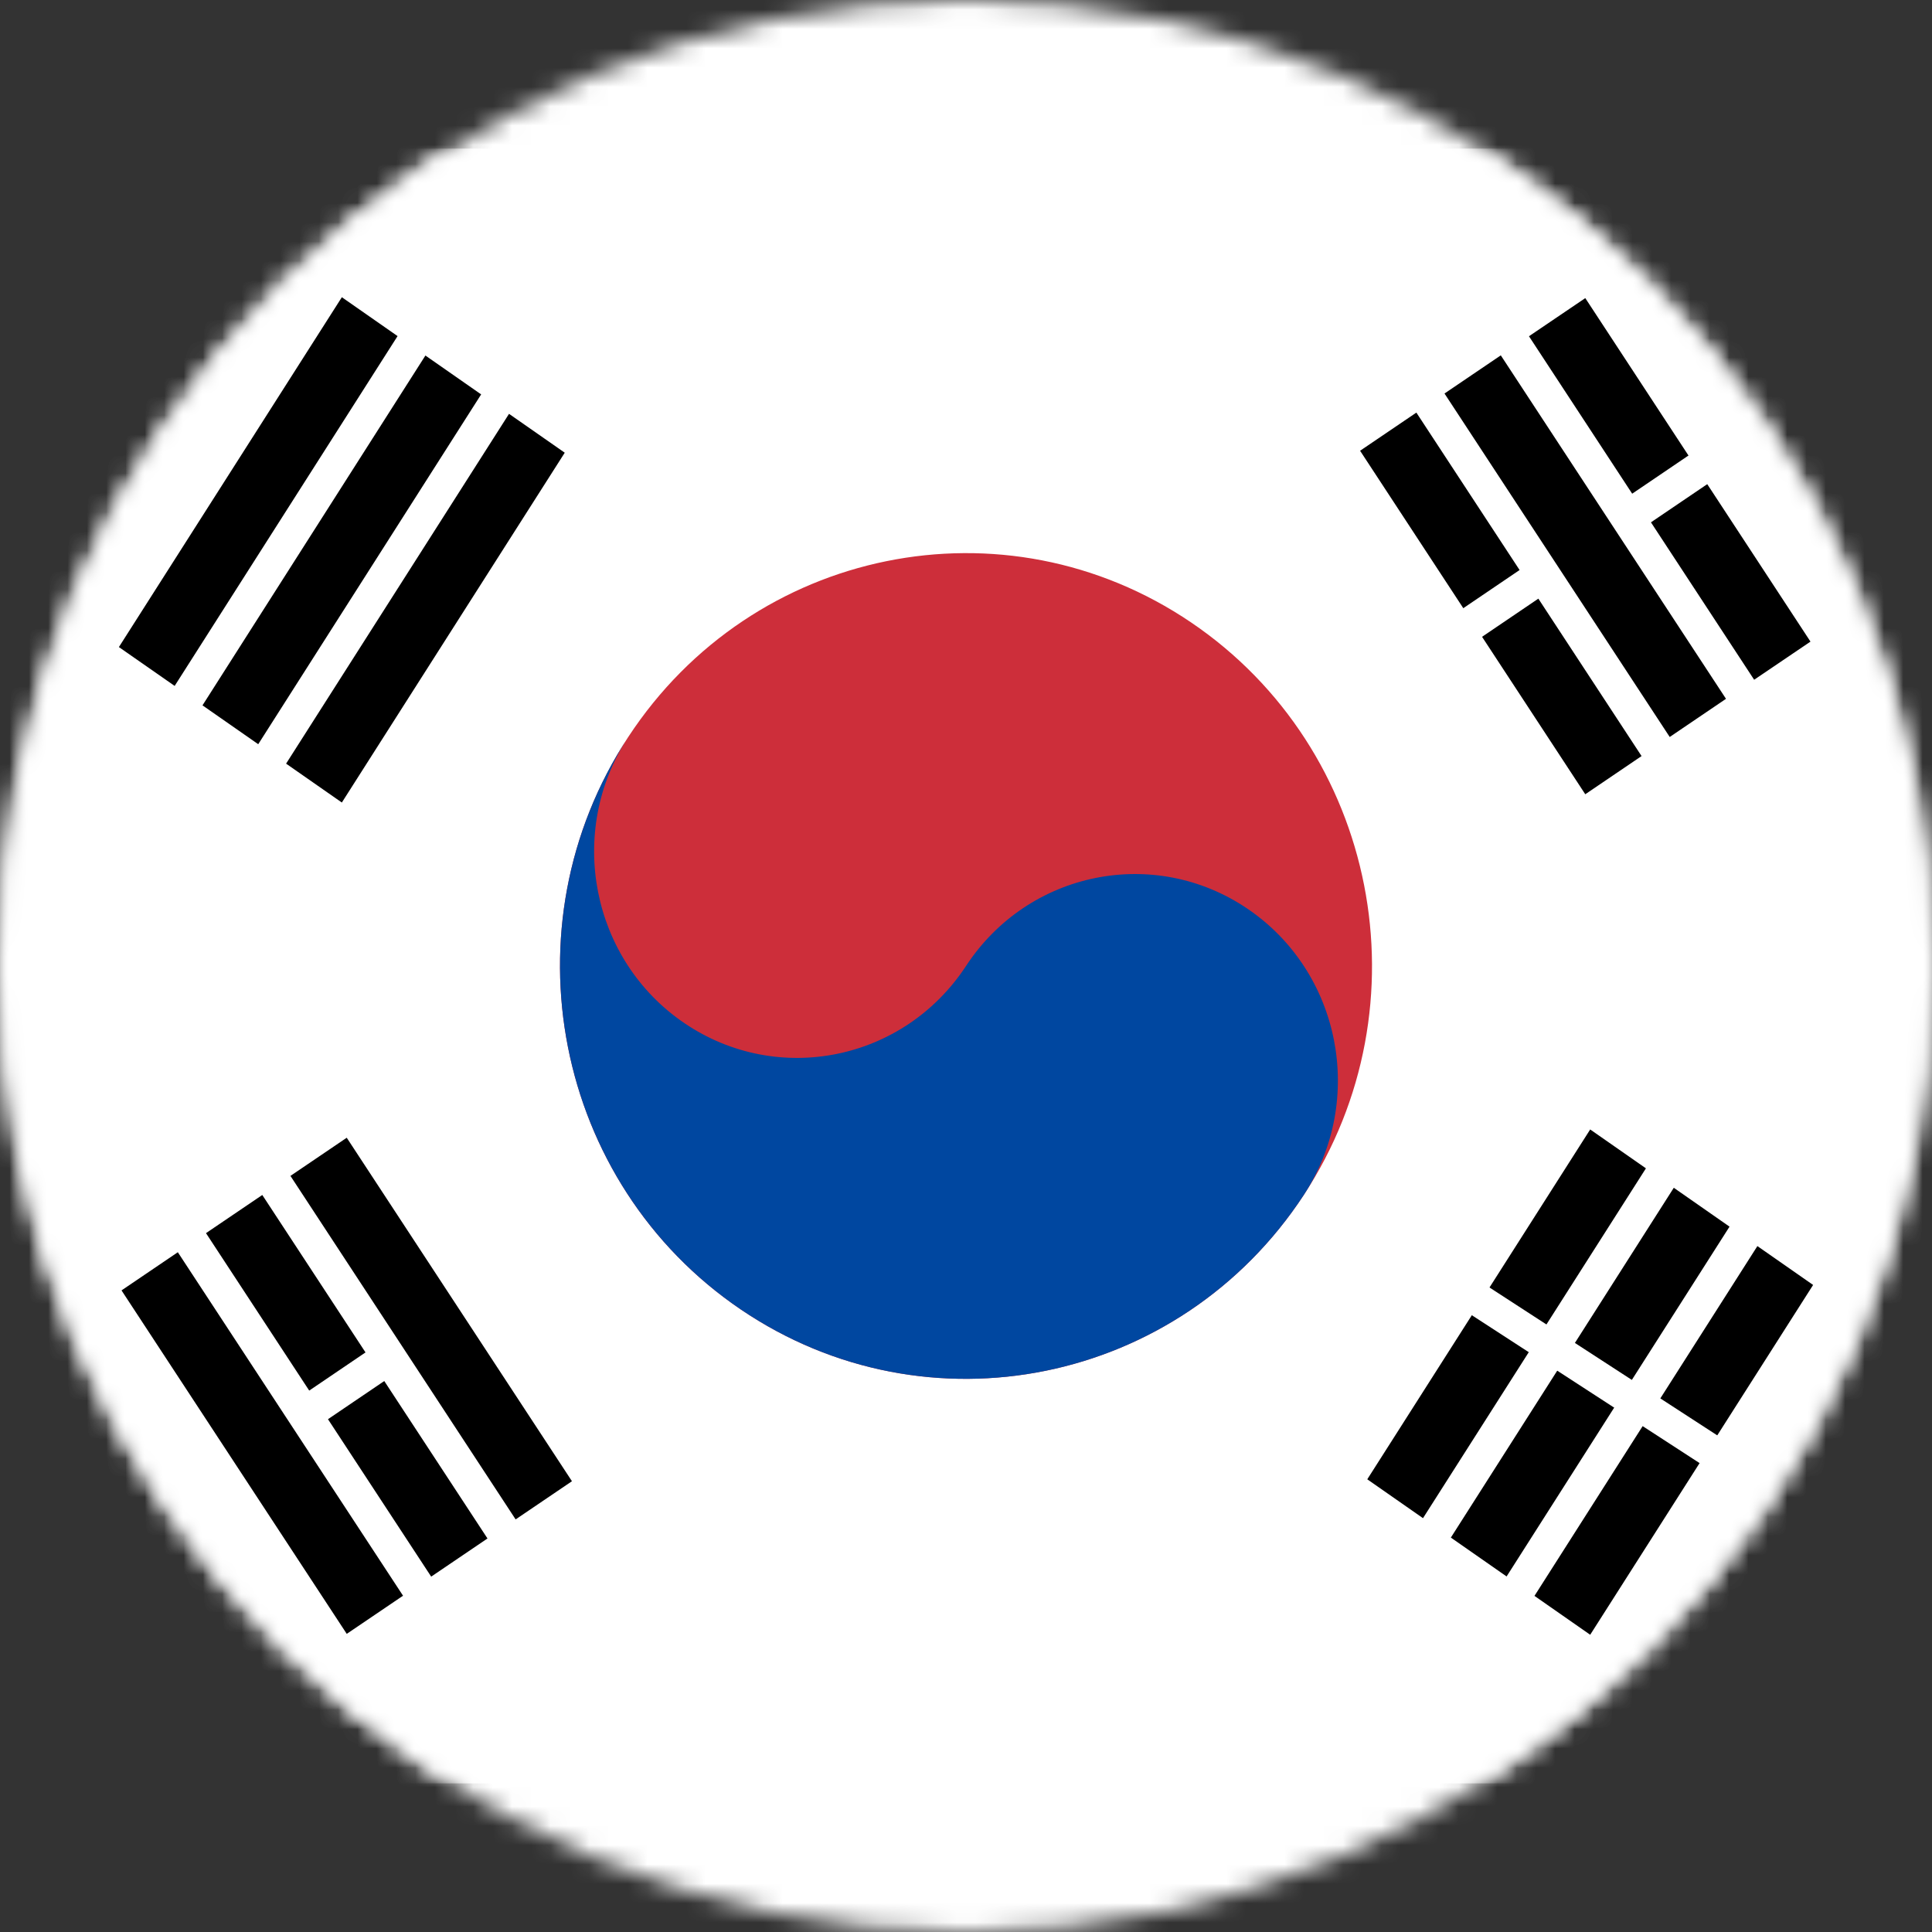 <svg xmlns="http://www.w3.org/2000/svg" xmlns:xlink="http://www.w3.org/1999/xlink" width="100" height="100" viewBox="0 0 100 100"><rect x="0" y="0" width="100" height="100" fill="#333333" stroke="none"/><defs><circle id="a" cx="50" cy="50" r="50"/></defs><g fill="none" fill-rule="evenodd"><mask id="b" fill="#fff"><use xlink:href="#a"/></mask><path fill="#FFF" d="M0 0h100v100H0z" mask="url(#b)"/><g mask="url(#b)"><path fill="#FFF" d="M-12.307 92.307h126.153V7.692H-12.307z"/><path fill="#000" d="M16.264 40l11.43-17.308M11.978 37.115l11.429-17.308M7.693 34.23l11.428-17.307M9.039 35.502l-2.885-2.01 11.54-18.108 2.884 2.012L9.04 35.503zm4.327 3.018l-2.885-2.011 11.538-18.107 2.885 2.012L13.366 38.52zm4.327 3.018l-2.885-2.012L26.347 21.42l2.884 2.012-11.537 18.106zm63.186 41.539l11.429-17.308M76.594 80.192l11.428-17.308M72.308 77.307L83.737 60M73.654 78.58l-2.884-2.012 11.538-18.107 2.885 2.012L73.654 78.58zm4.327 3.017l-2.885-2.012 11.539-18.106 2.885 2.012-11.539 18.106zm4.327 3.018l-2.884-2.012 11.538-18.106 2.884 2.012-11.538 18.106zm-6.923-16.923l15.385 9.231"/><path fill="#FFF" d="M89.808 76.923l-14.423-9.365.962-1.404 14.423 9.364z"/><path fill="#CD2E3A" d="M32.517 38.147C38.954 28.327 52 25.675 61.656 32.22c9.656 6.547 12.265 19.813 5.828 29.632-6.438 9.819-19.484 12.472-29.14 5.926-9.655-6.546-12.265-19.812-5.827-29.631"/><path fill="#0047A0" d="M32.517 38.147c-3.219 4.91-1.914 11.543 2.914 14.815 4.828 3.273 11.35 1.947 14.57-2.963 3.218-4.91 9.74-6.236 14.569-2.963 4.828 3.273 6.132 9.906 2.914 14.816-6.438 9.819-19.484 12.472-29.14 5.926-9.655-6.546-12.265-19.812-5.827-29.631"/><path fill="#000" d="M28.146 77.655L16.49 59.877m7.285 20.742l-11.656-17.78m7.285 20.743L7.748 65.802m18.941 12.842l-11.656-17.78 2.914-1.975 11.657 17.779-2.914 1.975zm-4.371 2.962L10.662 63.827l2.914-1.975 11.656 17.779-2.914 1.975zm-4.37 2.963L6.29 66.791l2.914-1.976 11.657 17.779-2.914 1.975zm74.304-50.373L80.596 16.417m7.285 20.742L76.225 19.38m7.285 20.742L71.855 22.344m18.94 12.84l-11.656-17.78 2.915-1.974L93.71 33.21l-2.916 1.974zm-4.37 2.963L74.767 20.368l2.914-1.975 11.656 17.778-2.914 1.976zm-4.372 2.963L70.398 23.331l2.913-1.975 11.656 17.778-2.913 1.976zm2.186-14.322l4.37-2.963m-13.84 9.383l5.099-3.457m-64.106 43.46l4.37-2.964"/><path fill="#FFF" d="M84.724 27.529l-.971-1.482 4.37-2.963.972 1.482-4.37 2.963zm-9.47 6.42l-.971-1.482 5.1-3.457.97 1.482-5.099 3.457zM16.247 73.951l-.97-1.481 4.37-2.963.971 1.481-4.37 2.963z"/></g></g></svg>